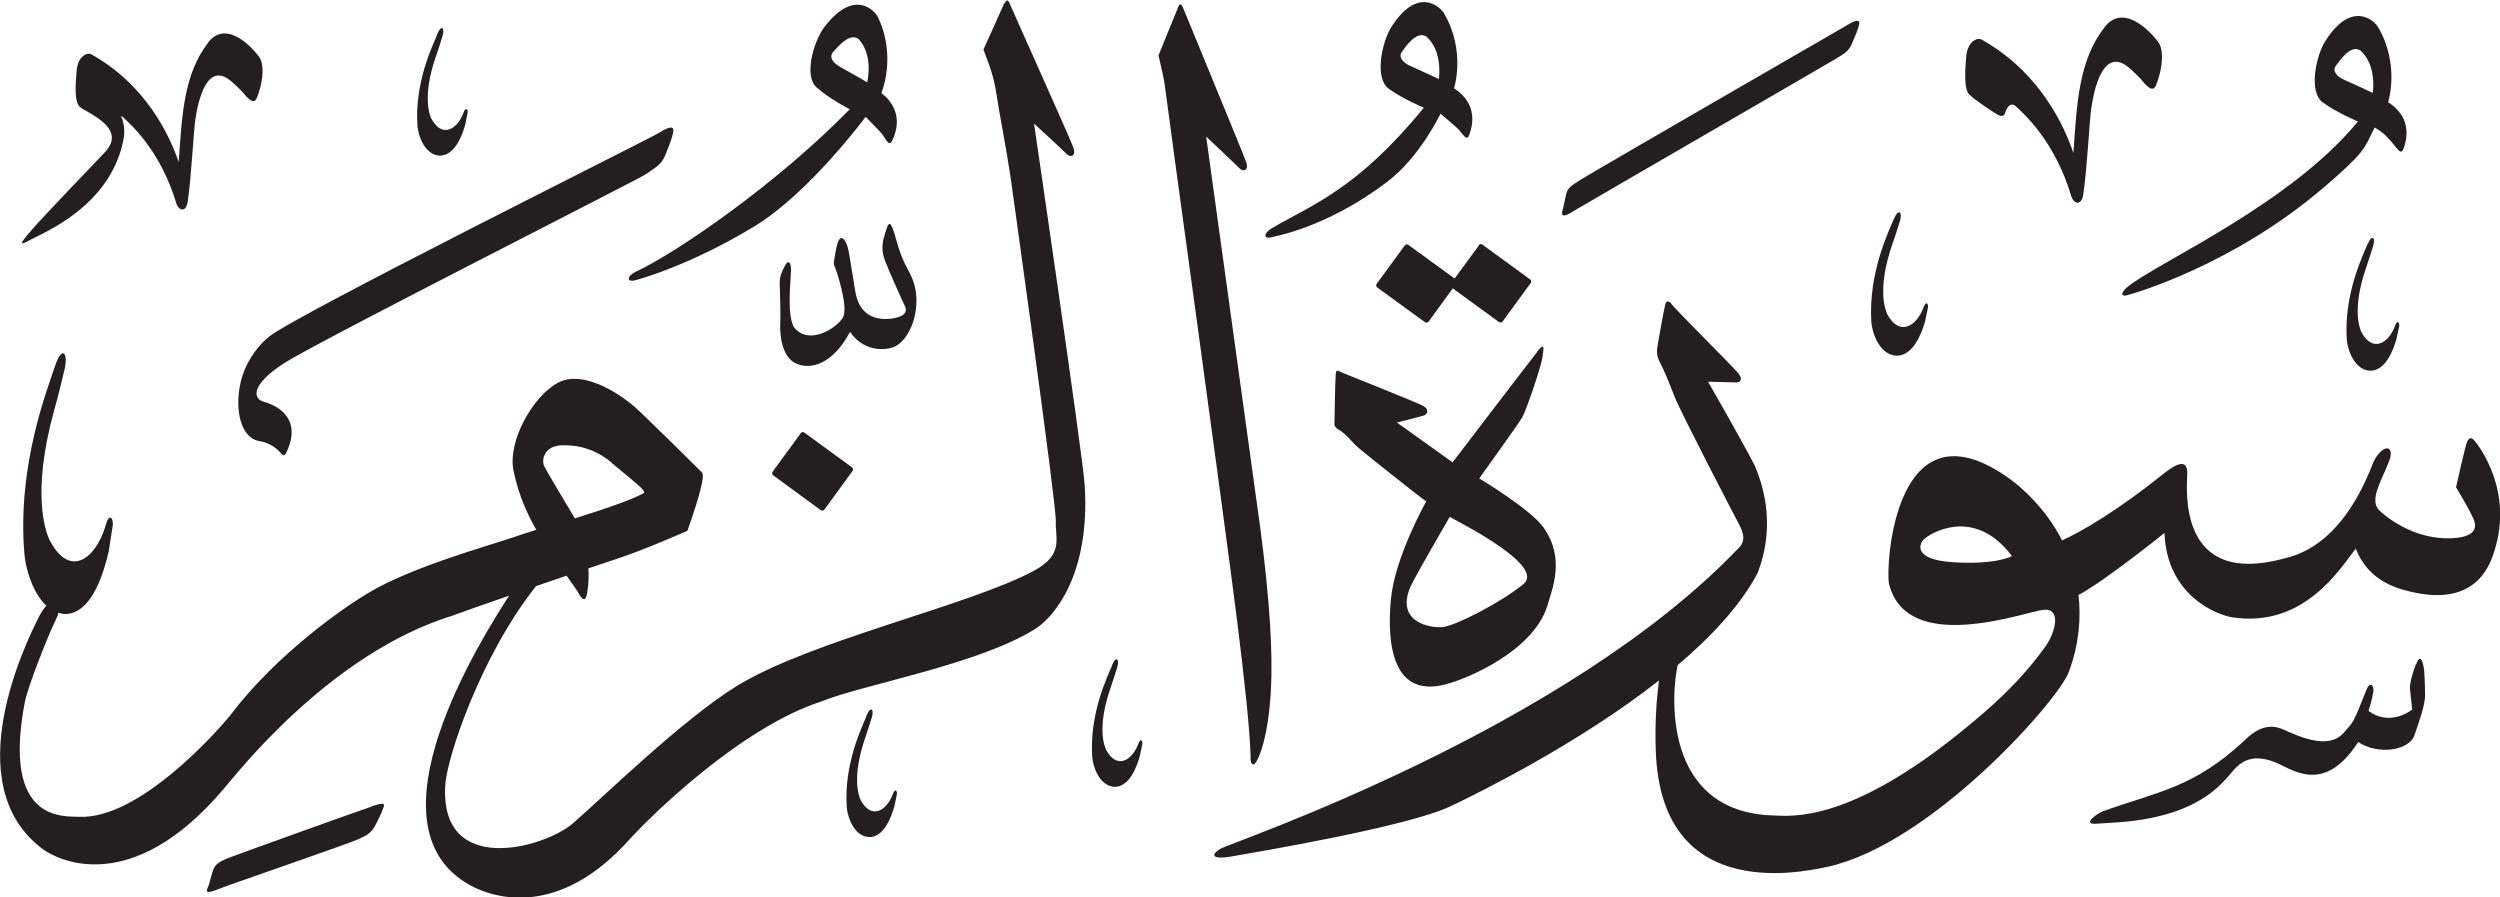 <?xml version="1.0" encoding="UTF-8" standalone="no"?>
<!-- Created with Inkscape (http://www.inkscape.org/) -->

<svg
   width="17.458mm"
   height="6.266mm"
   viewBox="0 0 17.458 6.266"
   version="1.1"
   id="svg1"
   xmlns:inkscape="http://www.inkscape.org/namespaces/inkscape"
   xmlns:sodipodi="http://sodipodi.sourceforge.net/DTD/sodipodi-0.dtd"
   xmlns="http://www.w3.org/2000/svg"
   xmlns:svg="http://www.w3.org/2000/svg">
  <sodipodi:namedview
     id="namedview1"
     pagecolor="#ffffff"
     bordercolor="#666666"
     borderopacity="1.0"
     inkscape:showpageshadow="2"
     inkscape:pageopacity="0.0"
     inkscape:pagecheckerboard="0"
     inkscape:deskcolor="#d1d1d1"
     inkscape:document-units="mm" />
  <defs
     id="defs1" />
  <g
     inkscape:label="Layer 1"
     inkscape:groupmode="layer"
     id="layer1"
     transform="translate(-144.229,-63.132)">
    <path
       d="m 151.243,63.152 c -0.016,0.039 -0.146,0.325 -0.146,0.325 0.004,0.023 0.067,0.153 0.088,0.297 0.022,0.15 0.067,0.366 0.102,0.603 0,0 0.319,2.273 0.315,2.395 -0.005,0.122 0.058,0.231 -0.153,0.346 -0.459,0.246 -1.559,0.486 -2.077,0.806 -0.381,0.235 -0.941,0.784 -1.143,0.958 -0.201,0.174 -0.936,0.376 -0.89,-0.274 0.012,-0.179 0.237,-0.881 0.633,-1.383 0.073,-0.025 0.146,-0.049 0.213,-0.073 0.041,0.057 0.075,0.104 0.086,0.126 0.028,0.052 0.048,0.047 0.056,0.006 0.004,-0.02 0.017,-0.088 0.011,-0.183 0.085,-0.029 0.155,-0.052 0.197,-0.066 0.194,-0.063 0.494,-0.196 0.494,-0.196 0,0 0.136,-0.372 0.103,-0.407 -0.034,-0.035 -0.412,-0.407 -0.471,-0.459 -0.059,-0.053 -0.341,-0.27 -0.534,-0.169 -0.17,0.088 -0.358,0.406 -0.311,0.621 0.039,0.179 0.098,0.3 0.158,0.407 -0.058,0.018 -0.108,0.034 -0.145,0.047 -0.191,0.066 -0.716,0.208 -1.025,0.392 -0.167,0.098 -0.641,0.425 -0.968,0.857 -0.101,0.125 -0.639,0.725 -1.052,0.708 -0.104,-0.006 -0.545,0.048 -0.381,-0.804 0.023,-0.11 0.158,-0.455 0.218,-0.577 0.008,-0.016 0.013,-0.031 0.016,-0.044 0.016,0.005 0.033,0.009 0.051,0.009 0.097,-0.003 0.22,-0.087 0.301,-0.441 0.013,-0.08 0.021,-0.144 0.027,-0.175 0.008,-0.048 -0.024,-0.103 -0.052,0.006 -0.066,0.217 -0.247,0.372 -0.392,0.087 -0.024,-0.057 -0.124,-0.316 0.033,-0.892 0.032,-0.111 0.071,-0.278 0.071,-0.278 0.035,-0.126 -0.012,-0.193 -0.063,-0.038 -0.05,0.155 -0.265,0.687 -0.214,1.308 0.008,0.103 0.057,0.275 0.154,0.365 -0.017,0.017 -0.034,0.042 -0.052,0.077 -0.09,0.177 -0.578,1.171 0.026,1.622 0.099,0.074 0.616,0.345 1.264,-0.42 0.093,-0.107 0.741,-0.945 1.598,-1.21 0.077,-0.029 0.228,-0.081 0.395,-0.139 -0.195,0.302 -1.023,1.612 -0.27,2.023 0.174,0.095 0.622,0.224 1.109,-0.319 0.146,-0.162 0.778,-0.784 1.343,-0.966 0.289,-0.118 1.107,-0.259 1.498,-0.51 0.122,-0.079 0.382,-0.373 0.339,-1.008 -0.013,-0.198 -0.353,-2.517 -0.353,-2.517 0,0 0.192,0.176 0.224,0.209 0.032,0.034 0.07,0.016 0.052,-0.038 -0.018,-0.054 -0.425,-0.958 -0.438,-0.991 -0.013,-0.034 -0.026,-0.059 -0.042,-0.02 m -2.744,3.211 c 0.141,0.119 0.249,0.196 0.221,0.21 -0.087,0.049 -0.286,0.115 -0.48,0.176 -0.001,-0.002 -0.002,-0.004 -0.003,-0.006 -0.092,-0.155 -0.184,-0.306 -0.209,-0.356 -0.025,-0.049 7.9e-4,-0.142 0.116,-0.148 0.115,-0.005 0.239,0.024 0.356,0.123 m 5.445,-3.049 c -0.07,0.107 -0.122,0.362 -0.022,0.435 0.1,0.073 0.246,0.133 0.246,0.133 -0.466,0.571 -0.785,0.68 -1.057,0.839 -0.07,0.041 -0.056,0.078 -0.015,0.067 0.021,-0.006 0.388,-0.063 0.816,-0.388 0.232,-0.176 0.372,-0.476 0.372,-0.476 0,0 0.116,0.096 0.132,0.116 0.035,0.043 0.054,0.075 0.07,0.03 0.061,-0.169 -0.025,-0.271 -0.107,-0.323 0,0 0.085,-0.263 -0.072,-0.527 -0.027,-0.044 -0.182,-0.186 -0.363,0.094 m 0.244,0.073 c 0.105,0.097 0.089,0.258 0.085,0.295 0,0 -0.134,-0.063 -0.194,-0.089 -0.06,-0.026 -0.091,-0.064 -0.064,-0.102 0.092,-0.13 0.138,-0.125 0.173,-0.104 m -1.736,-0.206 c -0.016,0.039 -0.137,0.336 -0.137,0.336 0.003,0.018 0.036,0.147 0.042,0.195 0.056,0.429 0.407,2.96 0.508,3.76 0.049,0.394 0.088,0.748 0.093,0.939 -0.004,0.059 0.021,0.081 0.048,0.024 0.015,-0.03 0.075,-0.156 0.094,-0.484 0.014,-0.247 -0.006,-0.625 -0.076,-1.147 -0.01,-0.076 -0.376,-2.72 -0.376,-2.72 0,0 0.197,0.185 0.229,0.218 0.031,0.034 0.07,0.016 0.051,-0.038 -0.018,-0.054 -0.422,-1.03 -0.435,-1.064 -0.013,-0.034 -0.026,-0.059 -0.042,-0.019 m -2.463,0.129 c -0.079,0.099 -0.153,0.349 -0.061,0.43 0.092,0.082 0.232,0.153 0.232,0.153 -0.513,0.524 -1.204,0.998 -1.489,1.132 -0.073,0.034 -0.063,0.072 -0.021,0.065 0.022,-0.004 0.391,-0.103 0.847,-0.381 0.384,-0.235 0.774,-0.763 0.774,-0.763 0,0 0.106,0.106 0.12,0.127 0.031,0.047 0.047,0.08 0.067,0.036 0.075,-0.162 -8e-4,-0.27 -0.077,-0.33 0,0 0.108,-0.253 -0.024,-0.529 -0.022,-0.046 -0.164,-0.2 -0.368,0.061 m 0.235,0.094 c 0.095,0.107 0.065,0.264 0.058,0.3 0,0 -0.127,-0.074 -0.184,-0.105 -0.057,-0.031 -0.085,-0.071 -0.054,-0.107 0.103,-0.12 0.148,-0.112 0.181,-0.088 m 10.243,0.005 c -0.07,0.107 -0.122,0.362 -0.022,0.435 0.1,0.073 0.246,0.133 0.246,0.133 -0.466,0.571 -1.38,0.977 -1.598,1.147 -0.065,0.049 -0.056,0.078 -0.015,0.067 0.037,-0.009 0.733,-0.205 1.371,-0.75 0.292,-0.25 0.284,-0.269 0.358,-0.421 0.063,0.032 0.107,0.085 0.132,0.116 0.035,0.043 0.054,0.075 0.071,0.03 0.061,-0.169 -0.025,-0.271 -0.108,-0.323 0,0 0.085,-0.263 -0.072,-0.527 -0.026,-0.044 -0.182,-0.186 -0.363,0.094 m 0.243,0.073 c 0.105,0.097 0.089,0.258 0.085,0.295 0,0 -0.134,-0.063 -0.194,-0.089 -0.06,-0.026 -0.091,-0.064 -0.063,-0.102 0.092,-0.13 0.138,-0.125 0.173,-0.104 m -1.788,-0.165 c -0.183,0.232 -0.195,0.538 -0.219,0.879 -0.026,-0.072 -0.172,-0.529 -0.64,-0.791 -0.034,-0.019 -0.103,0.017 -0.109,0.125 -0.004,0.063 -0.021,0.216 0.023,0.259 0.044,0.043 0.175,0.128 0.197,0.14 0.022,0.012 0.045,0.014 0.052,-0.012 0.007,-0.026 0.036,-0.087 0.079,-0.043 0.036,0.036 0.266,0.226 0.385,0.63 0.021,0.053 0.071,0.059 0.082,-0.018 0.028,-0.187 0.042,-0.511 0.057,-0.61 0.021,-0.138 0.087,-0.423 0.262,-0.275 0.04,0.034 0.082,0.078 0.082,0.078 0.037,0.047 0.084,0.1 0.106,0.046 0.035,-0.081 0.062,-0.217 0.025,-0.29 -0.017,-0.032 -0.234,-0.307 -0.382,-0.119 m -1.801,-0.011 c -0.067,0.039 -1.788,1.032 -1.857,1.077 -0.07,0.045 -0.094,0.057 -0.105,0.11 -0.012,0.054 -0.017,0.085 -0.02,0.093 -0.012,0.036 -0.021,0.08 0.081,0.013 0.032,-0.021 1.762,-1.021 1.822,-1.058 0.058,-0.036 0.092,-0.052 0.115,-0.108 0.023,-0.056 0.029,-0.066 0.042,-0.105 0.013,-0.041 0.027,-0.085 -0.078,-0.023 m -9.843,0.064 c -0.031,0.075 -0.159,0.333 -0.139,0.636 0.005,0.071 0.051,0.207 0.157,0.211 0.055,-2.64e-4 0.125,-0.04 0.176,-0.212 0.008,-0.039 0.014,-0.07 0.017,-0.085 0.006,-0.023 -0.012,-0.051 -0.03,0.002 -0.04,0.105 -0.144,0.179 -0.222,0.038 -0.013,-0.028 -0.065,-0.156 0.031,-0.436 0.02,-0.054 0.044,-0.135 0.044,-0.135 0.022,-0.061 -0.004,-0.095 -0.035,-0.02 m -1.597,0.056 c -0.174,0.222 -0.185,0.513 -0.208,0.837 -0.025,-0.068 -0.164,-0.503 -0.609,-0.752 -0.033,-0.018 -0.098,0.017 -0.104,0.119 -0.004,0.06 -0.021,0.205 0.021,0.246 0.04,0.04 0.34,0.145 0.177,0.318 -0.073,0.077 -0.439,0.457 -0.517,0.549 -0.079,0.092 -0.086,0.109 -0.002,0.062 0.084,-0.047 0.572,-0.236 0.652,-0.72 0.007,-0.064 -0.006,-0.111 -0.021,-0.143 0.006,0.002 0.014,0.006 0.021,0.014 0.034,0.034 0.253,0.216 0.367,0.6 0.02,0.051 0.067,0.056 0.078,-0.016 0.026,-0.178 0.04,-0.487 0.054,-0.58 0.02,-0.132 0.083,-0.403 0.249,-0.262 0.038,0.032 0.078,0.074 0.078,0.074 0.036,0.044 0.08,0.095 0.101,0.044 0.033,-0.078 0.059,-0.206 0.024,-0.276 -0.016,-0.031 -0.222,-0.292 -0.363,-0.113 m 3.144,0.634 c -0.065,0.041 -2.53,1.268 -2.719,1.421 -0.095,0.077 -0.173,0.198 -0.201,0.33 -0.04,0.191 0.008,0.379 0.132,0.399 0.086,0.014 0.136,0.064 0.158,0.093 0.01,0.012 0.024,0.004 0.028,-0.005 0.098,-0.194 0.01,-0.316 -0.158,-0.364 -0.066,-0.019 -0.096,-0.112 0.15,-0.27 0.227,-0.146 2.472,-1.282 2.522,-1.317 0.068,-0.048 0.109,-0.066 0.136,-0.134 0.026,-0.068 0.034,-0.08 0.047,-0.127 0.015,-0.05 0.029,-0.104 -0.095,-0.026 m 8.627,0.6 c -0.035,0.084 -0.178,0.375 -0.157,0.717 0.005,0.079 0.058,0.233 0.177,0.237 0.062,-2.65e-4 0.141,-0.045 0.198,-0.238 0.01,-0.044 0.016,-0.079 0.02,-0.096 0.006,-0.026 -0.013,-0.057 -0.033,0.003 -0.045,0.119 -0.162,0.202 -0.25,0.043 -0.014,-0.032 -0.074,-0.176 0.035,-0.491 0.022,-0.061 0.05,-0.152 0.05,-0.152 0.024,-0.069 -0.005,-0.106 -0.04,-0.022 m -7.035,0.069 c -0.024,0.075 -0.043,0.134 -0.01,0.22 0.033,0.086 0.122,0.282 0.136,0.31 0.015,0.028 0.018,0.06 -0.03,0.08 -0.049,0.02 -0.271,0.068 -0.312,-0.169 -0.041,-0.237 -0.045,-0.306 -0.066,-0.346 -0.021,-0.04 -0.04,-0.045 -0.056,-0.005 -0.015,0.04 -0.025,0.122 -0.028,0.136 -0.002,0.013 -0.002,0.023 0.006,0.038 0.008,0.014 0.097,0.279 0.057,0.352 -0.04,0.073 -0.24,0.204 -0.344,0.067 -0.05,-0.096 -0.019,-0.339 -0.019,-0.396 0,-0.057 -0.018,-0.077 -0.043,-0.03 -0.024,0.046 -0.037,0.077 -0.036,0.118 0.001,0.041 0.007,0.219 0.004,0.274 -0.004,0.056 0,0.237 0.107,0.288 0.107,0.051 0.262,0.003 0.38,-0.219 0.091,0.132 0.23,0.133 0.304,0.106 0.063,-0.023 0.134,-0.118 0.154,-0.249 0.02,-0.131 -0.013,-0.221 -0.055,-0.295 -0.054,-0.091 -0.091,-0.244 -0.091,-0.244 -0.019,-0.055 -0.034,-0.111 -0.058,-0.035 m 10.343,0.104 c -0.032,0.078 -0.165,0.347 -0.145,0.664 0.005,0.073 0.053,0.216 0.164,0.22 0.057,-2.64e-4 0.131,-0.042 0.183,-0.221 0.009,-0.04 0.015,-0.073 0.019,-0.089 0.005,-0.024 -0.013,-0.053 -0.031,0.002 -0.042,0.11 -0.15,0.187 -0.232,0.04 -0.013,-0.029 -0.068,-0.163 0.033,-0.454 0.02,-0.057 0.046,-0.141 0.046,-0.141 0.023,-0.064 -0.005,-0.098 -0.036,-0.02 m -6.207,0.009 -0.169,0.23 -0.323,-0.235 c -0.008,-0.006 -0.019,-0.004 -0.026,0.005 l -0.195,0.267 c -0.006,0.009 -0.005,0.02 0.004,0.026 l 0.333,0.242 c 0.008,0.006 0.02,0.004 0.026,-0.005 l 0.168,-0.231 0.323,0.235 c 0.008,0.006 0.02,0.004 0.026,-0.005 l 0.195,-0.267 c 0.006,-0.009 0.005,-0.02 -0.004,-0.026 l -0.333,-0.243 c -0.008,-0.006 -0.02,-0.004 -0.026,0.005 m 1.303,0.416 c -0.013,0.045 -0.045,0.24 -0.053,0.28 -0.008,0.04 -0.007,0.08 0.012,0.114 0.02,0.034 0.07,0.153 0.107,0.249 0.036,0.096 0.414,0.824 0.449,0.889 0.035,0.065 0.042,0.113 0.007,0.156 -1.213,1.279 -3.554,2.066 -3.628,2.11 -0.074,0.044 -0.055,0.077 0.071,0.055 0.188,-0.033 1.239,-0.209 1.539,-0.353 0.198,-0.095 0.888,-0.434 1.452,-0.877 -0.015,0.115 -0.03,0.283 -0.022,0.496 0.038,1.029 0.958,0.858 1.2,0.805 0.724,-0.159 1.609,-1.159 1.684,-1.36 0.074,-0.199 0.085,-0.38 0.068,-0.538 0.191,-0.103 0.6,-0.433 0.6,-0.433 0.017,0.439 0.366,0.571 0.473,0.589 0.503,0.077 0.756,-0.344 0.863,-0.48 0.092,0.24 0.312,0.287 0.425,0.31 0.435,0.086 0.519,-0.221 0.542,-0.291 0.137,-0.424 -0.109,-0.739 -0.14,-0.775 -0.032,-0.035 -0.048,-0.001 -0.059,0.039 -0.011,0.041 -0.047,0.194 -0.068,0.289 0,0 0.091,0.148 0.123,0.224 0.032,0.075 -0.016,0.116 -0.109,0.128 -0.264,0.032 -0.475,-0.12 -0.548,-0.189 -0.073,-0.07 0.006,-0.194 0.065,-0.341 0.047,-0.118 -0.04,-0.132 -0.107,-2.65e-4 -0.224,0.589 -0.539,0.652 -0.622,0.675 -0.746,0.204 -0.682,-0.479 -0.679,-0.59 0.003,-0.112 -0.079,-0.071 -0.171,0.003 -0.314,0.252 -0.567,0.4 -0.703,0.461 -0.117,-0.229 -0.288,-0.373 -0.359,-0.425 -0.808,-0.589 -0.874,0.599 -0.85,0.726 0.123,0.506 0.948,0.199 1.077,0.184 0.13,-0.015 0.087,0.156 0.015,0.257 -0.179,0.25 -0.386,0.43 -0.573,0.582 -0.799,0.652 -1.201,0.601 -1.324,0.597 -0.786,-0.022 -0.713,-0.869 -0.67,-1.05 0.236,-0.2 0.439,-0.418 0.557,-0.641 0.048,-0.123 0.131,-0.402 -0.019,-0.752 -0.078,-0.154 -0.326,-0.586 -0.326,-0.586 0,0 0.182,0.005 0.2,0.005 0.017,-2.64e-4 0.052,-0.018 0.007,-0.069 -0.044,-0.051 -0.427,-0.434 -0.45,-0.464 -0.023,-0.031 -0.044,-0.053 -0.058,-0.007 m 2.422,1.753 c 0,0 -0.11,0.063 -0.417,0.042 -0.258,-0.017 -0.236,-0.118 -0.2,-0.156 0.038,-0.042 0.354,-0.24 0.618,0.114 m -3.316,-1.425 c -0.053,0.066 -0.59,0.77 -0.59,0.77 l -0.389,-0.278 c 0,0 0.159,-0.04 0.186,-0.048 0.028,-0.008 0.044,-0.044 -0.006,-0.07 -0.05,-0.026 -0.52,-0.213 -0.556,-0.228 -0.036,-0.014 -0.048,-0.031 -0.051,0.007 -0.004,0.038 -0.009,0.347 -0.009,0.347 0,0 -0.007,0.022 0.034,0.045 0.041,0.023 0.081,0.073 0.115,0.107 0.034,0.034 0.471,0.379 0.492,0.391 0,0 -0.219,0.385 -0.247,0.685 -0.028,0.301 0.005,0.716 0.417,0.582 0.111,-0.032 0.572,-0.215 0.675,-0.536 0.034,-0.119 0.128,-0.332 -0.026,-0.549 -0.089,-0.127 -0.449,-0.343 -0.449,-0.343 0,0 0.276,-0.382 0.302,-0.429 0.026,-0.047 0.128,-0.343 0.139,-0.414 0.011,-0.072 0.017,-0.108 -0.037,-0.042 m -0.095,1.623 c -0.153,0.126 -0.474,0.292 -0.564,0.3 -0.09,0.009 -0.33,-0.035 -0.226,-0.28 0.036,-0.079 0.275,-0.489 0.275,-0.489 0.089,0.049 0.668,0.343 0.515,0.469 m -5.048,-1.052 -0.195,0.267 c -0.006,0.009 -0.005,0.02 0.004,0.026 l 0.332,0.243 c 0.008,0.006 0.02,0.004 0.026,-0.005 l 0.195,-0.268 c 0.007,-0.008 0.005,-0.02 -0.003,-0.026 l -0.333,-0.243 c -0.008,-0.006 -0.02,-0.004 -0.026,0.005 m 11.279,1.614 c -0.031,0.086 -0.044,0.143 -0.04,0.176 0.003,0.033 0.015,0.139 0.015,0.139 -0.032,0.026 -0.169,0.111 -0.305,0.01 0.009,-0.029 0.027,-0.089 0.031,-0.121 0.015,-0.05 -0.017,-0.088 -0.041,-0.036 -0.025,0.053 -0.083,0.228 -0.126,0.267 -0.043,0.04 -0.093,0.185 -0.419,0.037 -0.057,-0.022 -0.157,-0.096 -0.313,0.061 -0.353,0.328 -0.596,0.353 -0.991,0.494 -0.048,0.022 -0.149,0.097 -0.029,0.085 0.119,-0.012 0.62,2.65e-4 0.893,-0.313 0.057,-0.055 0.122,-0.202 0.339,-0.117 0.12,0.046 0.342,0.236 0.584,-0.14 0.142,0.095 0.359,0.057 0.393,-0.048 0.035,-0.104 0.074,-0.209 0.074,-0.28 -2.7e-4,-0.071 -0.006,-0.165 -0.006,-0.165 -0.005,-0.056 -0.025,-0.137 -0.056,-0.05 m -9.107,0.009 c -0.031,0.074 -0.158,0.332 -0.139,0.636 0.005,0.07 0.051,0.207 0.157,0.211 0.055,0 0.125,-0.04 0.175,-0.212 0.009,-0.039 0.015,-0.07 0.018,-0.085 0.005,-0.023 -0.012,-0.051 -0.03,0.002 -0.04,0.105 -0.144,0.179 -0.222,0.038 -0.013,-0.028 -0.066,-0.156 0.031,-0.436 0.019,-0.054 0.044,-0.135 0.044,-0.135 0.021,-0.061 -0.005,-0.095 -0.035,-0.019 m -1.713,0.35 c -0.03,0.075 -0.159,0.333 -0.139,0.637 0.005,0.07 0.051,0.207 0.157,0.211 0.055,0 0.125,-0.04 0.175,-0.212 0.009,-0.039 0.015,-0.07 0.018,-0.085 0.005,-0.023 -0.012,-0.051 -0.03,0.002 -0.04,0.105 -0.144,0.179 -0.222,0.038 -0.013,-0.028 -0.065,-0.156 0.031,-0.436 0.019,-0.054 0.044,-0.135 0.044,-0.135 0.022,-0.061 -0.004,-0.095 -0.035,-0.02 m -3.456,0.635 c -0.074,0.024 -0.918,0.327 -1,0.359 -0.077,0.031 -0.098,0.05 -0.113,0.103 -0.015,0.053 -0.022,0.084 -0.026,0.092 -0.015,0.035 -0.033,0.065 0.08,0.018 0.055,-0.023 0.886,-0.308 0.964,-0.343 0.063,-0.028 0.095,-0.046 0.122,-0.1 0.027,-0.054 0.034,-0.064 0.048,-0.102 0.015,-0.04 0.035,-0.065 -0.076,-0.029"
       style="fill:#231f20;fill-opacity:1;fill-rule:evenodd;stroke:none;stroke-width:0.265"
       id="path1-9" />
  </g>
</svg>
